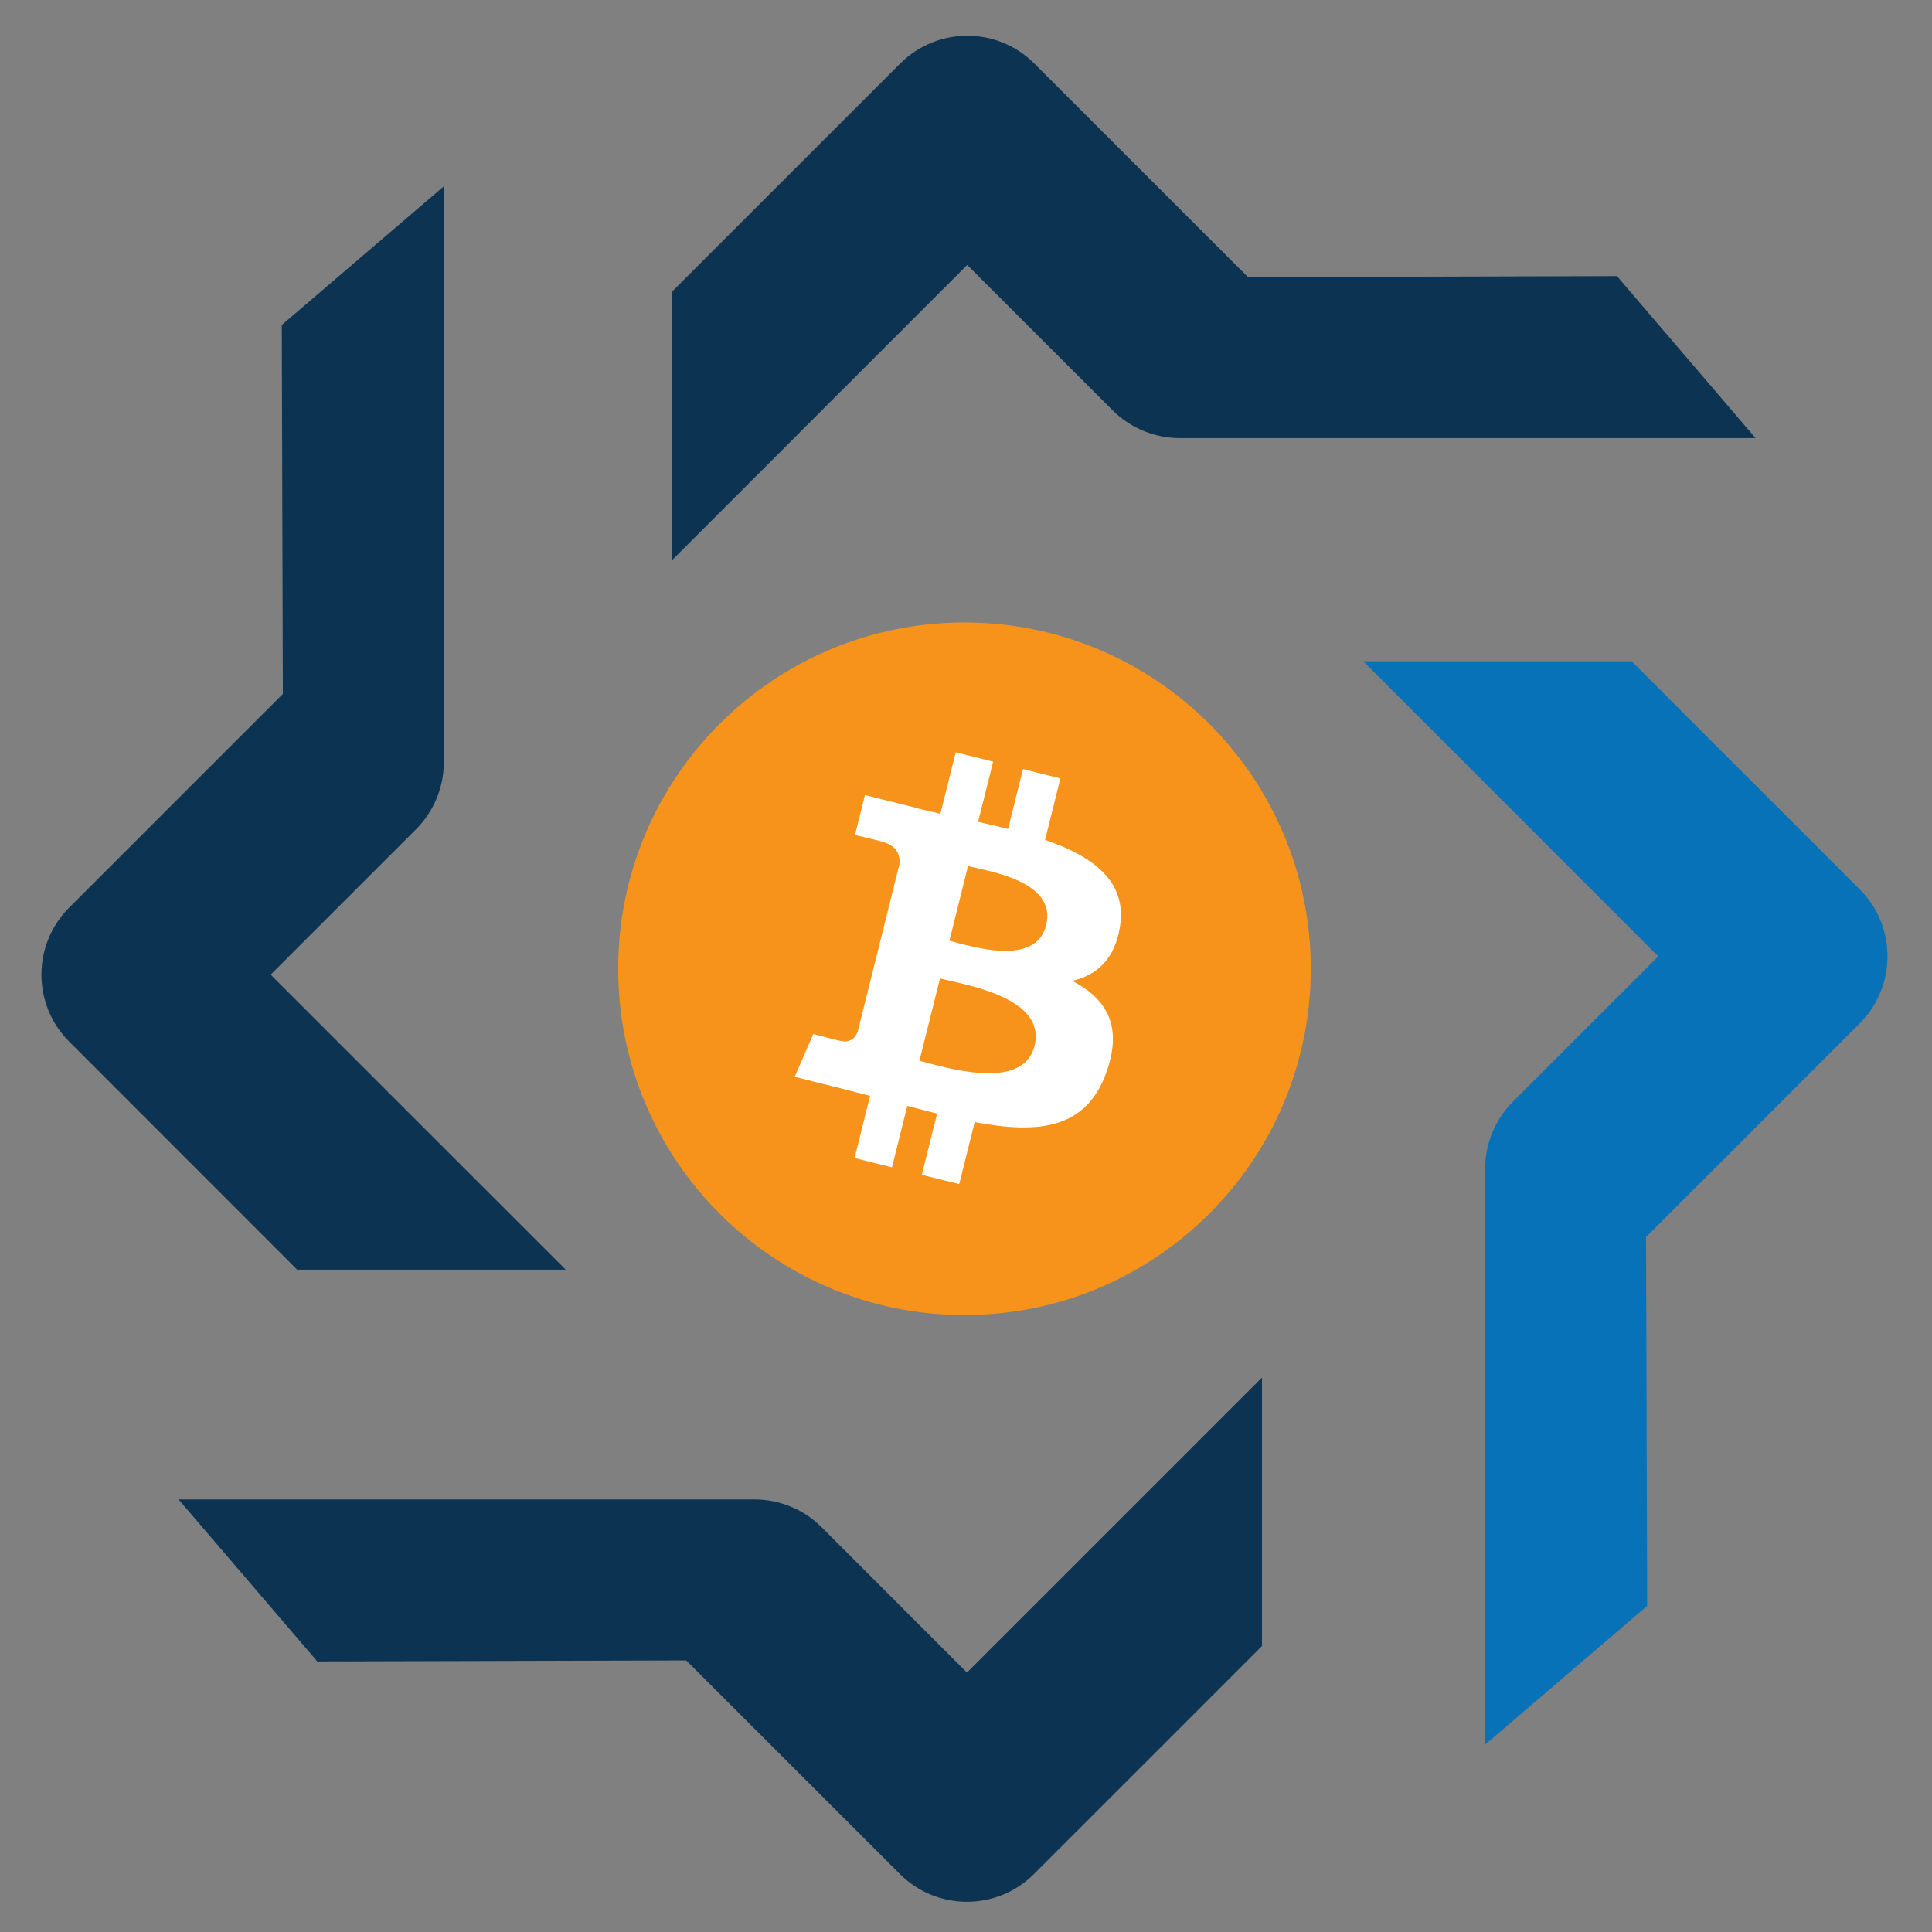 <?xml version="1.0" encoding="utf-8"?>
<!-- Generator: Adobe Illustrator 16.0.0, SVG Export Plug-In . SVG Version: 6.00 Build 0)  -->
<!DOCTYPE svg PUBLIC "-//W3C//DTD SVG 1.1//EN" "http://www.w3.org/Graphics/SVG/1.1/DTD/svg11.dtd">
<svg version="1.1" id="Layer_1" xmlns="http://www.w3.org/2000/svg" xmlns:xlink="http://www.w3.org/1999/xlink" x="0px" y="0px"
	 width="848px" height="848.005px" viewBox="0 0 848 848.005" enable-background="new 0 0 848 848.005" xml:space="preserve">
<rect x="0" y="0" width="848" height="848.005" fill="#808080" stroke="none"/>
<g id="PegNet_Frame">
	<path fill="#0C3352" d="M453.856,822.53c-16.252,16.269-42.633,16.295-58.911,0l-93.757-93.734l-161.93,0.441l-60.865-71.099
		h252.744c10.994,0,21.736,4.393,29.472,12.163l63.806,63.83l129.496-129.479v117.835L453.856,822.53z"/>
	<path fill="#0872B9" d="M816.242,390.285c16.277,16.27,16.312,42.658,0,58.927l-93.743,93.752l0.476,161.931l-71.132,60.857
		V513.016c0-10.994,4.419-21.71,12.216-29.472l63.785-63.786L598.37,290.253h117.849L816.242,390.285z"/>
	<path fill="#0C3352" d="M30.417,457.234c-16.278-16.244-16.321-42.623,0-58.918l93.733-93.739l-0.464-161.935l71.135-60.87v252.74
		c0,11.011-4.426,21.736-12.204,29.463l-63.821,63.829l129.505,129.479h-117.87L30.417,457.234z"/>
	<path fill="#0C3352" d="M395.092,27.913c16.27-16.28,42.664-16.321,58.92,0l93.765,93.73l161.934-0.459l60.841,71.12H517.82
		c-10.994,0-21.71-4.424-29.472-12.203l-63.808-63.804L295.055,245.794V127.938L395.092,27.913z"/>
</g>
<g id="Cryptos">
	<g id="Decred" display="none">
		<g id="Layer_1-2_1_" display="inline">
			
				<linearGradient id="_Pad__1_" gradientUnits="userSpaceOnUse" x1="-8028.394" y1="477.801" x2="-8019.876" y2="477.801" gradientTransform="matrix(19.961 0 0 -19.961 160659.969 9962.305)">
				<stop  offset="0" style="stop-color:#62D0C9"/>
				<stop  offset="1" style="stop-color:#7DE2AC"/>
			</linearGradient>
			<path id="_Pad_" fill="url(#_Pad__1_)" d="M405.088,453.391h75.035c27.879,0,50.715-22.54,50.715-50.715
				c0-28.176-22.54-50.419-50.418-50.419h-24.023l-51.309-44.487h75.035c52.495-0.296,95.202,42.114,95.202,94.609
				c0.297,38.852-23.43,73.849-59.612,88.381l59.316,51.309h-67.62L405.088,453.391z"/>
			<path id="_Pad_2" fill="#4971FA" d="M441.864,396.744h-75.035c-27.878,0-50.715,22.54-50.715,50.715s22.54,50.716,50.715,50.716
				h24.023l51.012,44.486h-75.035c-52.495,0-95.202-42.41-95.499-94.608c-0.297-39.149,23.43-74.146,59.612-88.678l-59.316-51.605
				h67.917L441.864,396.744z"/>
			
				<linearGradient id="_Pad_3_1_" gradientUnits="userSpaceOnUse" x1="-8035.068" y1="477.786" x2="-8026.55" y2="477.786" gradientTransform="matrix(19.961 0 0 -19.961 160659.969 9962.305)">
				<stop  offset="0" style="stop-color:#3268FB"/>
				<stop  offset="1" style="stop-color:#4795FA"/>
			</linearGradient>
			<path id="_Pad_3" fill="url(#_Pad_3_1_)" d="M441.864,396.744h-75.035c-27.878,0-50.715,22.54-50.715,50.715
				s22.54,50.716,50.715,50.716h24.023l51.012,44.486h-75.035c-52.495,0-95.202-42.41-95.499-94.608
				c-0.297-39.149,23.43-74.146,59.612-88.678l-59.316-51.605h67.917L441.864,396.744z"/>
		</g>
	</g>
	<g id="Stellar" display="none">
		<g id="Layer_1-2" display="inline">
			<path d="M532.421,330.272l-36.603,18.649l-176.763,90.035c-0.598-4.563-0.898-9.152-0.899-13.752
				c0.078-58.154,47.284-105.237,105.438-105.162c17.929,0.022,35.556,4.624,51.205,13.364l20.953-10.675l3.125-1.592
				c-57.488-41.726-137.915-28.948-179.64,28.535c-15.942,21.97-24.532,48.421-24.528,75.57c0,3.275,0.128,6.538,0.375,9.786
				c0.711,9.408-4.299,18.324-12.705,22.613l-11.051,5.633v26.272l32.528-16.577l0,0l10.535-5.378l10.378-5.284l0,0l186.342-94.943
				l20.939-10.661l43.278-22.063V308.38L532.421,330.272z"/>
			<path d="M575.328,360.938L335.355,483.12l-20.94,10.688l-43.087,21.955v26.255l42.793-21.806l36.602-18.646l176.938-90.16
				c0.599,4.585,0.9,9.211,0.901,13.838c-0.038,58.153-47.209,105.265-105.363,105.229c-18.015-0.005-35.72-4.641-51.437-13.447
				l-1.285,0.675l-22.714,11.58c57.484,41.734,137.912,28.966,179.645-28.514c15.94-21.957,24.529-48.397,24.539-75.523
				c0-3.307-0.133-6.614-0.375-9.881c-0.711-9.403,4.292-18.317,12.69-22.613l11.064-5.633V360.938z"/>
		</g>
	</g>
	<g id="RavenCoin" display="none">
		<path display="inline" fill="#384182" d="M410.422,525.323l-84.452,60.635l53.613-246.714L410.422,525.323z M412.13,524.754
			l51.43,0.663l-81.984-185.224L412.13,524.754z M468.4,520.673l39.379-145.939l-14.898-18.218L468.4,520.673z M449.422,291.895
			l-64.81,43.648l94.7-30.648L449.422,291.895z M441.261,291.895l-40.233,1.328l-5.882,16.795L441.261,291.895z"/>
		<path display="inline" fill="#F79534" d="M490.035,350.916L386.32,336.682l93.467-29.415L490.035,350.916z M465.458,296.069
			l5.693-15.467l-29.89-13L465.458,296.069z M474.094,279.085l6.737,24.291l39.854-10.533L474.094,279.085z"/>
		<path display="inline" fill="#F0513A" d="M465.838,524.468l-83.124-185.981l108.364,15.181L465.838,524.468z M446.291,291.895
			l-51.24,20.021l-12.336,22.774L446.291,291.895z M414.502,276.712l-12.81,14.139l42.511-1.043L414.502,276.712z M436.896,265.705
			l-20.307,9.395l46.307,20.401L436.896,265.705z M460.05,264.472h-21.825l33.78,13.095L460.05,264.472z M472.669,281.837
			l-5.219,15.562l10.438,5.029L472.669,281.837z"/>
	</g>
	<g id="Binance" display="none">
		<path display="inline" fill="#F3BA2F" d="M364.287,400.956l59.038-59.038l59.067,59.066l34.35-34.343l-93.417-93.426
			l-93.387,93.396L364.287,400.956 M271.328,425.21l34.35-34.356l34.354,34.355l-34.356,34.355L271.328,425.21z M364.287,449.474
			l59.038,59.037l59.066-59.064l34.371,34.326l-0.02,0.018l-93.417,93.424l-93.39-93.395l-0.052-0.046L364.287,449.474
			 M506.623,425.228l34.356-34.354l34.349,34.353l-34.351,34.356L506.623,425.228z"/>
		<path display="inline" fill="#F3BA2F" d="M458.169,425.198h0.014l-34.858-34.854l-25.764,25.752h-0.001l-2.959,2.962l-6.104,6.111
			l-0.046,0.045l0.046,0.047l34.829,34.837l34.858-34.866l0.017-0.018L458.169,425.198"/>
	</g>
	<path id="Cardano" display="none" fill="#2B63D5" d="M419.599,285.594c6.627-3.455,14.713,4.56,11.185,11.181
		c-2.044,5.395-9.795,6.83-13.752,2.717C412.839,295.544,414.209,287.742,419.599,285.594 M348.333,293.275
		c4.024-1.658,9.117,2.03,8.707,6.417c0.427,4.761-5.395,8.269-9.498,6.004C342.108,303.593,342.728,294.768,348.333,293.275
		 M494.292,305.832c-6.289-0.761-7.284-10.648-1.228-12.646c4.696-2.291,9.005,2.004,9.691,6.456
		c-0.984,3.802-4.169,7.283-8.464,6.184 M364.544,323.602c6.729-4.255,16.331,2.082,15.297,9.897
		c-0.349,7.895-10.833,12.466-16.747,7.129c-5.713-4.189-4.851-13.805,1.45-17.023 M467.267,328.121
		c3.005-7.729,15.17-7.973,18.587-0.433c3.378,5.861-0.776,13.122-6.794,15.107c-7.97,1.49-15.54-7.123-11.788-14.667
		 M411.015,342.359c-0.063-6.652,5.99-11.607,12.313-12.06c4.191,0.839,8.761,2.625,10.56,6.857
		c3.353,5.837,0.377,13.868-5.68,16.547c-2.77,1.551-6.044,0.972-9.059,0.793C414.539,352.231,410.658,347.792,411.015,342.359
		 M305.034,352.047c6.146-3.778,14.439,3.118,12.112,9.797c-1.281,5.774-9.046,8.124-13.483,4.435
		C298.919,362.826,299.674,354.519,305.034,352.047 M532.616,352.034c5.215-4.048,13.821,0.596,13.199,7.178
		c0.35,6.002-7.091,10.528-12.268,7.44c-5.702-2.564-6.284-11.336-0.932-14.624 M440.821,363.984
		c8.605-3.095,18.829,0.607,23.734,8.282c6.468,9.375,3.026,23.66-7.017,29.042c-10.404,6.368-25.596,0.976-29.438-10.645
		C423.738,380.264,430.095,367.245,440.821,363.984 M390.327,365.011c9.537-4.498,22.372-0.726,26.979,9.036
		c5.424,9.497,1.232,22.717-8.463,27.623c-9.703,5.51-23.395,1.335-28.089-8.863C375.484,382.948,380.159,369.555,390.327,365.011
		 M339.765,382.295c0.729-6.14,6.522-10.142,12.37-10.555c6.305,0.758,11.34,5.654,12.021,12.036
		c-0.412,6.318-5.291,12.487-11.981,12.448c-7.363,0.633-13.815-6.685-12.41-13.924 M489.102,373.078
		c7.558-4.393,18.053,2.008,17.717,10.688c0.518,9.2-11.096,15.688-18.623,10.289C480.377,389.563,480.989,376.907,489.102,373.078
		 M369.775,405.502c8.841-2.438,18.946,1.729,23.281,9.855c4.742,8.174,2.809,19.539-4.568,25.536
		c-9.457,8.794-26.903,5.267-31.938-6.742C350.765,423.145,357.793,408.393,369.775,405.502 M465.547,405.45
		c8.593-2.456,18.688,0.853,23.308,8.688c6.109,8.951,3.193,22.305-5.899,28.074c-9.524,6.703-24.278,3.182-29.518-7.293
		C447.083,424.076,453.477,408.762,465.547,405.45 M312.925,415.668c7.636-2.891,16.1,5.533,13.006,13.106
		c-1.89,6.893-11.607,9.449-16.627,4.363C303.427,428.364,305.604,417.739,312.925,415.668 M519.878,426.653
		c-0.22-6.321,4.407-11.928,10.896-12.286c5.229,0.83,10.313,5.047,9.899,10.744c0.479,7.516-8.58,12.624-14.986,9.092
		c-3.002-1.524-4.541-4.602-5.809-7.554 M275.386,419.373c4.593-2.001,10.276,1.978,9.228,7.077
		c-0.243,5.779-8.774,7.997-11.906,3.173C269.939,426.279,271.594,421.107,275.386,419.373z M565.013,419.253
		c3.234-2.304,8.424-0.646,9.705,3.128c2.173,4.128-1.813,9.782-6.458,9.086C561.74,432.063,559.626,422.127,565.013,419.253
		 M394.726,446.977c12.089-3.142,25.08,6.935,25.158,19.386c0.788,12.574-12.009,23.727-24.38,20.823
		c-9.565-1.539-17.067-10.752-16.758-20.419C378.72,457.526,385.695,448.934,394.726,446.977 M442.596,446.951
		c12.268-3.425,25.648,6.83,25.452,19.563c0.65,12.348-11.749,23.123-23.862,20.675c-11.399-1.474-19.812-13.997-16.631-25.066
		C429.163,454.756,435.323,448.759,442.596,446.951 M350.302,454.612c8.487-1.448,16.447,8.025,13.006,16.082
		c-2.512,8.59-15.013,10.921-20.541,3.901C336.287,467.863,341.125,455.542,350.302,454.612 M490.682,455.001
		c7.569-3.167,16.859,3.381,16.277,11.593c0.304,9.049-11.169,15.284-18.57,10.004C480,471.854,481.531,457.911,490.682,455.001
		 M529.918,494.358c-2.964-5.527,2.42-12.845,8.555-11.825c3.054-0.05,5.19,2.354,7.144,4.379c0.402,3.274,1.075,7.175-1.643,9.702
		c-3.689,4.669-12.051,3.341-14.056-2.25 M305.011,484.071c5.733-3.817,13.983,1.88,12.693,8.58
		c-0.684,5.927-8.146,9.317-13.071,5.957c-5.277-3.051-5.084-11.744,0.378-14.53 M418.281,496.488
		c7.509-3.313,17.068,3.223,16.356,11.492c0.558,9.134-11.271,15.461-18.604,9.967c-8.148-4.71-6.794-18.565,2.252-21.464
		 M365.811,508.72c6.394-3.361,14.971,2.448,14.39,9.608c0.195,5.874-5.539,10.88-11.337,10.012
		c-4.801-0.103-7.932-4.405-9.474-8.497c0.081-4.463,1.916-9.433,6.421-11.117 M472.082,508.833
		c6.574-4.064,15.918,1.772,15.294,9.419c0.171,7.998-10.391,13.124-16.512,7.87C464.937,522.004,465.662,512.107,472.082,508.833
		 M490.564,554.518c-2.919-4.422,0.519-9.756,5.266-10.766c3.818,0.779,7.856,3.651,7.054,8.075
		C502.326,557.818,493.564,559.657,490.564,554.518 M343.868,550.678c1.164-3.509,3.985-6.995,8.112-6.085
		c6.02,0.429,7.806,9.498,2.537,12.294C349.782,560.078,344.287,555.709,343.868,550.678 M414.637,554.698
		c1.153-5.185,7.869-7.713,12.293-4.954c2.921,1.256,3.781,4.529,4.532,7.308c-0.402,1.449-0.76,2.9-1.114,4.351
		c-1.812,2.145-4.132,4.293-7.155,4.218C417.586,566.274,412.532,559.94,414.637,554.698"/>
	<g id="Litecoin" display="none">
		<path display="inline" fill="#365E9B" d="M575.328,425.213c0,83.946-68.055,152.002-151.999,152.002
			c-83.945,0-152.001-68.056-152.001-152.002c0-83.943,68.056-151.999,152.001-151.999
			C507.272,273.214,575.328,341.27,575.328,425.213"/>
		<path display="inline" fill="#365E9B" d="M543.058,425.215c0,66.117-53.609,119.734-119.729,119.734
			c-66.126,0-119.728-53.617-119.728-119.734c0-66.121,53.602-119.727,119.728-119.727
			C489.45,305.488,543.058,359.094,543.058,425.215"/>
		<path display="inline" fill="#FFFFFF" d="M414.446,465.817l9.87-37.179l23.377-8.537l5.815-21.842l-0.201-0.541l-23.009,8.396
			l16.575-62.412H399.86l-21.68,81.456l-18.101,6.615l-5.983,22.523l18.09-6.611l-12.775,48.02h125.126l8.021-29.888H414.446"/>
	</g>
	<g id="Zcash" display="none">
		<path display="inline" fill="#231F20" d="M423.328,273.215c-83.823,0-152,68.178-152,152s68.177,152,152,152
			c83.822,0,152-68.178,152-152S507.15,273.215,423.328,273.215z M423.328,552.127c-69.998,0-126.914-56.914-126.914-126.912
			s56.916-126.914,126.914-126.914s126.914,56.916,126.914,126.914S493.326,552.127,423.328,552.127z"/>
		<circle display="inline" fill="#F4B728" cx="423.328" cy="425.216" r="119.767"/>
		<polygon display="inline" fill="#231F20" points="369.109,472.489 369.109,495.687 410.582,495.687 410.582,521.109 
			436.073,521.109 436.073,495.687 477.546,495.687 477.546,465.002 413.212,465.002 477.546,377.741 477.546,354.542 
			436.073,354.542 436.073,329.187 410.582,329.187 410.582,354.542 369.109,354.542 369.109,385.291 433.443,385.291 		"/>
	</g>
	<g id="Monero" display="none">
		<path display="inline" fill="#FFFFFF" d="M575.328,425.201c0,83.946-68.047,152.003-152,152.003c-83.952,0-152-68.057-152-152.003
			c0-83.948,68.049-152.007,152-152.007S575.328,341.245,575.328,425.201z"/>
		<path id="_149931032" display="inline" fill="#F26822" d="M423.324,273.194c-83.923,0-152.09,68.153-151.983,152.001
			c0.021,16.776,2.695,32.911,7.716,48.003h45.478V345.33l98.79,98.789l98.786-98.789V473.2h45.487
			c5.028-15.09,7.689-31.225,7.719-48.003c0.143-83.933-68.06-151.983-151.992-151.983V273.194z"/>
		<path id="_149931160" display="inline" fill="#4D4D4D" d="M400.604,466.831l-43.113-43.117v80.466h-32.96l-31.104,0.004
			c26.679,43.772,74.896,73.052,129.897,73.052c55.003,0,103.221-29.287,129.906-73.056h-64.083v-80.466l-43.116,43.117
			l-22.712,22.711l-22.712-22.711l0,0H400.604z"/>
	</g>
	<g id="Dash" display="none">
		<g display="inline">
			<path fill="#008DE4" d="M469.874,303.314H360.55l-9.066,50.655l98.678,0.117c48.607,0,62.938,17.666,62.529,46.912
				c-0.234,14.975-6.726,40.36-9.534,48.608c-7.488,21.935-22.871,46.911-80.546,46.853l-95.929-0.059l-9.066,50.714h109.09
				c38.488,0,54.809-4.505,72.18-12.459c38.43-17.84,61.301-55.743,70.484-105.229C583,355.725,566.038,303.314,469.874,303.314"/>
			<path fill="#008DE4" d="M313.346,399.771c-28.662,0-32.756,18.659-35.447,29.949c-3.568,14.739-4.738,20.765-4.738,20.765
				h111.957c28.662,0,32.756-18.66,35.447-29.948c3.568-14.741,4.738-20.766,4.738-20.766H313.346L313.346,399.771z"/>
		</g>
	</g>
	<g id="Bitcoin_Cash" display="none">
		<g id="wordmark-bitcoincash-dark.min" display="inline">
			<g id="Rectangle" transform="translate(-229 -486)">
				<path id="path0_fill" fill="#F9F9F9" d="M492.155,811.046H812.5v200.229H492.155V811.046z"/>
			</g>
			<g id="Vector" transform="translate(-229 -486)">
				<path id="path1_fill" fill="#F7941D" d="M492.155,811.046h91.497c-15.937,11.274-28.837,26.234-37.834,43.688
					c-8.998,17.453-13.66,36.751-13.66,56.372c0,19.624,4.662,39.027,13.66,56.482c8.998,17.452,21.898,32.414,37.834,43.687
					h-91.497V811.046z M652.273,811.046c-26.126,0-51.169,10.516-69.707,29.271c-18.429,18.756-28.836,44.23-28.836,70.79
					c0,26.561,10.408,52.036,28.836,70.791c18.43,18.755,43.581,29.271,69.707,29.271c26.126,0,51.168-10.516,69.706-29.271
					c18.429-18.755,28.836-44.23,28.836-70.791c0-26.56-10.407-52.034-28.836-70.79C703.55,821.562,678.4,811.046,652.273,811.046z
					 M812.5,811.046h-91.497c15.937,11.274,28.836,26.234,37.834,43.688c8.998,17.453,13.66,36.751,13.66,56.48
					c0,19.621-4.662,39.027-13.66,56.481c-8.998,17.453-21.897,32.415-37.834,43.688H812.5V811.046z"/>
			</g>
			<g id="Vector_1_" transform="translate(-218.105 -482.324)">
				<path id="path2_fill" fill="#FFFFFF" d="M684.953,878.135c-4.444-12.683-16.586-14.201-30.788-11.924l-4.445-17.997
					l-10.84,2.712l4.336,17.562c-2.819,0.759-5.746,1.517-8.564,2.277l-4.336-17.671l-10.84,2.709l4.444,17.996
					c-2.277,0.65-4.662,1.3-6.829,1.844v-0.108l-14.96,3.793l2.927,11.707c0,0,7.914-2.168,7.806-1.95
					c4.336-1.085,6.396,1.084,7.372,3.253l5.095,20.599c0.434-0.109,0.759-0.219,1.192-0.219l-1.192,0.326l7.046,28.834
					c0.108,1.411-0.108,3.905-3.144,4.664c0.217,0.107-7.914,1.951-7.914,1.951l1.083,13.659l14.094-3.577
					c2.602-0.651,5.204-1.302,7.697-1.844l4.445,18.214l10.841-2.712l-4.445-18.104c3.036-0.65,5.854-1.408,8.673-2.059
					l4.444,17.995l10.841-2.71l-4.445-18.212c17.887-5.638,29.487-13.551,26.777-31.33c-2.168-14.31-10.19-18.864-21.141-18.754
					C685.712,894.18,688.205,887.458,684.953,878.135L684.953,878.135z M679.424,920.957c3.361,13.658-20.055,17.886-27.318,19.729
					l-5.962-24.175C653.515,914.777,675.955,906.864,679.424,920.957z M666.09,888.218c3.035,12.358-16.478,15.826-22.548,17.344
					l-5.421-21.898C644.192,882.037,662.837,875.208,666.09,888.218z"/>
			</g>
		</g>
	</g>
	<g id="Bitcoin">
		<path fill="#F7931A" d="M423.328,273.215c83.941,0,152,68.059,152,152s-68.059,152-152,152c-83.946,0-152-68.059-152-152
			S339.382,273.215,423.328,273.215z"/>
		<path fill="#FFFFFF" d="M491.627,406.401c2.979-19.909-12.19-30.617-32.916-37.759l6.716-26.98l-16.412-4.082l-6.559,26.265
			c-4.305-1.085-8.739-2.087-13.155-3.098l6.605-26.432l-16.417-4.1l-6.726,26.97c-3.572-0.817-7.088-1.615-10.488-2.469
			l0.019-0.083l-22.651-5.658l-4.37,17.542c0,0,12.19,2.792,11.931,2.96c6.652,1.67,7.849,6.066,7.65,9.555l-7.659,30.736
			c0.458,0.112,1.048,0.287,1.711,0.547l-1.74-0.435l-10.734,43.055c-0.816,2.014-2.875,5.048-7.533,3.898
			c0.172,0.241-11.931-2.969-11.931-2.969l-8.155,18.786l21.375,5.325c3.975,1.002,7.867,2.051,11.699,3.024l-6.796,27.283
			l16.408,4.084l6.726-26.98c4.485,1.207,8.837,2.329,13.09,3.396l-6.707,26.868l16.417,4.081l6.795-27.229
			c28.003,5.299,49.054,3.165,57.924-22.163c7.143-20.391-0.353-32.156-15.085-39.818
			C481.385,428.044,489.465,420.984,491.627,406.401z M454.091,459.021c-5.056,20.391-39.401,9.36-50.534,6.596l9.027-36.144
			C423.717,432.257,459.407,437.758,454.091,459.021z M459.175,406.112c-4.62,18.546-33.198,9.12-42.457,6.811l8.169-32.776
			C434.145,382.455,464,386.761,459.175,406.112z"/>
	</g>
	<g id="Factom" display="none">
		<path display="inline" fill="#1D1D1D" d="M423.948,318.594c-2.63,9.198-15.114,21.681-31.538,32.192l-0.654,0.657
			c-0.659,1.969,2.627,7.225,6.568,5.256c19.052-12.486,33.505-26.94,36.131-37.448c1.974-8.541-3.284-12.484-14.451-13.143
			c-3.283,0-7.226,0-10.511,0.658h-2.629C419.344,306.108,426.572,310.052,423.948,318.594"/>
		<path display="inline" fill="#1D1D1D" d="M471.905,331.076c-5.915,22.336-49.928,57.155-98.544,78.18
			c-9.197,3.94-17.74,7.227-25.622,9.188c-0.655,0-1.314,0.662-1.971,1.317c-1.97,2.631-1.315,9.199,3.287,8.537
			c8.535-2.616,17.735-5.906,27.589-9.854c51.242-21.673,98.541-59.118,104.457-82.77c1.966-7.882-0.657-13.14-7.229-16.423
			c-3.286-1.313-7.224-3.286-10.51-4.601C470.586,317.281,473.872,323.191,471.905,331.076"/>
		<path display="inline" fill="#1D1D1D" d="M532.345,382.322C532.999,382.322,532.999,382.322,532.345,382.322
			c0-2.635,0-2.635-1.315-7.23l-1.316-2.629l-4.596-7.227c1.311,1.971,1.969,4.601,1.969,7.884
			C527.744,375.748,531.029,381.66,532.345,382.322"/>
		<path display="inline" fill="#1D1D1D" d="M537.597,401.37c-6.567,23.652-47.3,59.118-96.57,84.746
			c-1.313,0.666-1.97,1.314-2.627,3.295c-1.314,3.278,1.968,7.874,7.224,5.254c48.617-25.626,88.688-59.791,94.604-83.443
			c1.312-3.941,1.312-7.222,0.657-9.852c-0.657-3.284-2.629-7.885-3.287-11.165C538.912,392.832,538.912,396.771,537.597,401.37"/>
		<path display="inline" fill="#1D1D1D" d="M496.209,476.921c-0.656,0.657-1.969,1.974-2.625,3.935
			c-0.658,2.633,1.309,6.575,5.252,3.947c24.308-17.734,42.048-36.788,45.333-51.239c0.656-1.975,0.656-4.604,0.656-5.913v-3.944
			l-0.656-7.884c0,2.625,0,4.594-0.657,7.884C539.573,438.813,521.174,458.527,496.209,476.921"/>
		<path display="inline" fill="#1D1D1D" d="M360.88,356.699c5.909-2.631,11.822-5.259,17.079-8.542c1.314-1.314,0.655-2.63,0-3.287
			c-0.657-0.657-2.628-2.629-3.941-1.969c-4.603,2.626-9.198,5.256-13.798,7.227c-15.111,6.571-26.936,7.224-29.562,3.284
			c-0.661-1.31-1.316-2.626-0.661-4.598c0.661-1.972,1.972-3.944,3.945-6.573c2.626-2.627,5.914-5.911,9.198-9.191
			c8.538-5.915,18.391-11.83,28.246-15.769c1.974-1.972,3.944-2.631,5.258-3.288c15.111-4.597,24.966-3.286,22.993,3.945
			c-0.654,2.629-1.97,5.253-4.597,7.88c1.312,1.316,7.224,2.63,9.196,1.316c3.283-3.286,5.256-7.229,5.914-9.854
			c2.628-8.543-7.886-11.173-23.65-6.574c-1.969,0.659-2.629,0.659-3.944,1.314c-1.968,0.657-1.968,0.657-3.941,1.316
			c-1.97,0.655-2.628,1.313-3.94,1.313c-1.313,0.659-1.972,0.659-3.942,1.975c-1.316,0.656-1.968,0.656-3.288,1.313
			c-1.311,0.655-1.971,0.655-3.281,1.313c-1.971,1.316-1.971,1.316-3.283,1.969l-2.634,1.314c-1.307,0.657-1.968,0.657-2.625,1.314
			c-1.312,0.657-1.312,0.657-2.624,1.97c-1.318,0.656-1.972,1.316-2.632,1.974c-1.31,0.656-1.31,1.314-2.626,1.967
			c-1.314,0.659-1.971,1.317-2.629,1.977c-1.312,0.654-1.968,1.314-2.627,1.967c-1.314,1.314-1.973,1.314-3.285,2.628
			c-1.31,1.315-1.97,1.315-3.283,2.63c-3.945,2.629-6.571,5.253-8.543,7.883c-1.968,1.972-3.283,3.943-3.941,5.913
			c0,0.656-0.659,1.313-0.659,1.968v1.319c0,1.967,0,3.282,0.659,4.594C327.371,365.894,342.482,364.58,360.88,356.699"/>
		<path display="inline" fill="#1D1D1D" d="M308.977,378.375v0.658v0.654c0,0.656,0.657,1.319,0.657,1.319
			c3.945,4.596,13.137,5.254,19.709,3.939c22.994-2.624,23.654-6.571,23.654-9.198c0,0,0-4.599-2.632-4.599
			c-18.396,5.912-31.533,5.912-35.474,0.655c-0.655-1.313-1.312-3.941-0.655-7.225c0.655-2.627,1.969-3.943,2.625-5.912
			c0.66-1.316,1.971-2.625,3.284-4.6l-1.97,1.975c-0.655,1.309-1.971,2.625-3.285,3.942c-1.312,1.31-1.971,3.283-2.628,3.939
			c-0.656,1.312-1.968,3.282-2.629,4.598c-0.657,1.314-0.657,1.97-1.313,3.282c0,0.658,0,1.315-0.654,1.974
			C308.32,375.748,308.32,377.062,308.977,378.375C308.977,377.719,308.977,378.375,308.977,378.375"/>
		<path display="inline" fill="#1D1D1D" d="M369.416,396.11c44.019-18.392,84.092-49.926,89.35-70.292
			c1.967-7.225-0.658-12.48-7.884-14.452c-1.316-0.656-2.631-0.656-4.604-1.314c-3.279-0.655-3.279-0.655-3.939-0.655
			c5.913,1.97,8.543,6.568,6.571,13.138c-5.256,18.396-41.388,47.303-81.465,64.384c-31.53,13.139-55.838,15.111-62.409,6.567
			c-1.97-2.627-1.97-5.254-1.312-9.195c0.655-1.311,0.655-2.63,1.312-3.946c-1.312,3.291-3.285,7.888-4.597,11.168
			c0,0.66-0.658,1.32-0.658,1.974c0,0.657-0.655,1.971-0.655,2.625c-0.658,3.288,0,5.919,1.971,7.89
			C307.666,413.196,334.599,411.222,369.416,396.11"/>
		<path display="inline" fill="#1D1D1D" d="M293.871,417.791v2.625V417.791z"/>
		<path display="inline" fill="#1D1D1D" d="M293.871,445.389L293.871,445.389v0.653V445.389c0,0.653,0,1.313,0.655,1.971v0.663
			v0.645c0,0.66,0.657,0.66,0.657,1.317l-0.657-0.657c0.657,0.657,0.657,1.973,1.313,2.629c9.196,12.483,44.018,9.852,88.687-9.2
			c57.156-24.313,109.058-65.037,116.282-91.97c1.972-7.23,0-12.483-3.943-16.427l-5.25-4.601l-3.945-2.624
			c1.972,1.972,6.572,4.601,5.915,11.825c-1.97,41.384-162.268,139.935-198.4,101.828c-1.313-1.976-2.631-4.599-2.631-7.884
			c0,3.285,0,7.229,0.657,10.515v0.654C293.871,444.736,293.871,445.389,293.871,445.389"/>
		<path display="inline" fill="#1D1D1D" d="M298.468,465.098v-1.315V465.098z"/>
		<path display="inline" fill="#1D1D1D" d="M395.04,464.439c60.437-25.627,115.621-68.983,123.507-97.232
			c1.967-6.57,0.653-11.164-1.976-15.107c-1.967-2.63-5.248-5.915-7.882-8.544c3.945,3.943,4.603,9.2,3.286,15.77
			c-7.225,27.593-61.752,70.292-120.878,95.261c-46.645,19.702-82.12,22.992-91.971,9.854v0.658v-0.658
			c-1.317-1.313-1.975-3.287-1.975-4.604c0.658,3.291,1.975,7.892,3.288,11.177v0.661v0.647v0.662
			c0.655,0.65,0.655,1.306,1.313,1.969C310.294,488.093,347.083,484.803,395.04,464.439"/>
		<path display="inline" fill="#1D1D1D" d="M310.95,497.285c0-0.66-0.655-0.66-0.655-1.313
			C310.294,496.625,310.294,496.625,310.95,497.285"/>
		<path display="inline" fill="#1D1D1D" d="M406.863,487.431c36.133-15.758,70.952-37.446,94.603-58.471
			c0.657-1.31,2.628-3.278,1.314-6.568c-0.657-1.308-2.626-4.601-6.57-2.631c-23.651,21.027-57.81,42.707-94.599,58.474
			c-48.614,19.714-86.064,23-95.92,9.196c1.317,1.98,1.976,3.942,2.63,5.916c0,0.658,0.657,1.318,0.657,1.318
			c0,0.646,0.657,0.646,0.657,1.308c0-0.662-0.657-0.662-0.657-1.308c0,0.646,0.657,0.646,0.657,1.308
			C318.832,511.082,356.939,508.455,406.863,487.431"/>
		<path display="inline" fill="#1D1D1D" d="M366.134,523.568c2.63-0.657,1.973-2.633,1.311-3.943
			c-0.655-0.66-3.281-4.601-7.224-3.945c-20.364,3.285-34.817,1.318-40.732-5.914v-0.65c1.315,1.31,2.63,2.629,3.941,4.596
			c1.317,1.313,2.63,3.287,3.941,4.601C332.627,524.884,346.424,526.848,366.134,523.568"/>
		<path display="inline" fill="#1D1D1D" d="M423.287,526.201c3.286-1.317,2.631-3.29,2.631-4.604c0,0-1.971-3.944-7.885-1.973
			c-39.418,15.759-69.638,18.387-80.806,9.194c2.63,1.971,6.571,4.598,9.198,7.229C357.592,543.934,386.5,540.655,423.287,526.201"
			/>
		<path display="inline" fill="#1D1D1D" d="M359.562,543.934c3.287,1.304,7.229,3.285,10.514,5.25
			c12.479,5.26,38.758,1.313,71.606-12.481c49.93-21.022,95.258-57.15,101.173-80.147c0-0.656,0-1.309,0.658-1.969
			c0.657-2.63,0.657-6.571,1.313-9.85v-1.98C538.255,488.093,403.578,562.33,359.562,543.934"/>
		<path display="inline" fill="#1D1D1D" d="M447.595,541.959c-27.592,11.825-50.589,15.766-63.065,12.484
			c3.282,0.657,8.536,1.974,11.821,2.624c34.163,5.263,120.879-37.442,139.273-76.212c1.315-3.277,2.63-7.873,3.948-11.156
			C532.999,490.711,492.269,522.911,447.595,541.959"/>
		<path display="inline" fill="#1D1D1D" d="M507.378,518.312c-13.794,11.167-31.535,21.676-50.585,29.561
			c-18.394,7.884-34.163,11.168-44.675,10.51h13.142c9.195-0.657,21.02-3.938,35.478-9.85c16.42-7.231,32.188-16.429,44.672-26.276
			c1.969-1.32,2.624-3.291,3.28-3.291c0-0.653,0.663-0.653,0.663-1.312v-0.655C508.033,517.653,507.378,517.653,507.378,518.312"/>
		<path display="inline" fill="#1D1D1D" d="M293.871,420.416L293.871,420.416v0.668v1.308v0.662v0.652c0,0.658,0,0.658,0.655,1.316
			v0.659c0,0.655,0.657,0.655,0.657,1.311v0.658c1.313,1.31,2.625,3.28,4.597,3.938c1.316,0,1.971-1.972,1.971-3.291
			c0,0,0.658-5.244-0.655-7.214c-1.971-0.668-3.289-1.974-4.601-3.943c-1.313-1.974-1.97-4.602-1.97-7.885
			c0-1.318,0.657-2.634,0.657-3.287v1.312l-0.657,4.601l-1.317,6.563C293.871,418.443,293.871,419.761,293.871,420.416"/>
		<path display="inline" fill="#407BA4" d="M541.538,508.455c-2.626-1.972-6.565-1.312-8.539,1.311
			c-11.825,17.082-26.933,30.89-44.674,41.39c-21.023,11.825-44.017,18.396-68.322,18.396h-0.659
			c-44.016,0-85.402-21.02-111.024-55.841h-0.654c0-0.662-0.659-0.662-0.659-0.662l-0.654-0.654c-0.663,0-0.663,0-1.317-0.65h-1.312
			h-0.658h-0.655h-1.313c-0.659,0-0.659,0-1.316,0.65h-0.655v0.654c-0.658,0-0.658,0.662-0.658,0.662l-0.66,0.654
			c0,0.659,0,0.659-0.658,1.314v1.318v0.655v24.963c0,3.285,2.63,6.567,6.572,6.567c3.943,0,6.569-2.63,6.569-6.567v-7.232
			c28.249,30.224,68.322,47.308,110.369,47.308h0.657c26.277,0,51.898-7.229,74.232-20.361
			c19.708-11.175,36.137-26.281,48.619-45.332C545.479,514.365,544.825,510.425,541.538,508.455"/>
		<path display="inline" fill="#D37D41" d="M413.434,287.717C413.434,287.717,413.434,287.06,413.434,287.717v-1.315
			c0-0.653,0-0.653-0.656-1.312c0-0.659,0-0.659-0.66-1.316l-0.656-0.654c0-0.661-0.658-0.661-1.312-0.661l-0.658-0.656
			L386.5,268.667c-3.287-1.977-6.571-0.657-8.541,2.624c-1.973,3.286-0.657,6.572,2.628,8.542l7.226,3.94
			c-15.767,3.286-30.221,9.201-44.672,17.083c-22.337,13.137-40.73,32.193-53.872,54.525
			c-26.277,44.017-27.593,97.231-5.255,143.214c1.313,1.98,3.284,3.289,5.915,3.289c0.655,0,1.97,0,2.625-0.65
			c3.286-1.323,4.598-5.262,2.63-8.545c-20.37-42.052-19.051-90.66,4.597-131.395c11.826-20.365,29.562-38.104,49.931-49.929
			c17.733-10.51,37.443-16.423,57.808-17.737c0.657,0,1.314,0,1.973-0.654c0.658-0.662,1.312-0.662,1.969-1.317l0.656-0.657
			l0.66-0.654v-0.657c0-0.657,0-0.657,0.656-1.314V287.717z"/>
		<path display="inline" fill="#E9B520" d="M577.672,476.921c-1.974-3.288-5.915-3.938-8.543-2.633l-5.905,3.29
			c13.135-40.078,8.534-84.753-13.145-121.535c-24.962-42.05-68.978-70.295-117.59-74.898c-3.287,0-6.571,1.975-6.571,5.915
			c0,3.286,1.968,6.569,5.911,6.569c44.672,3.943,84.748,29.563,107.745,68.324c22.331,38.759,24.302,86.714,5.906,127.458v0.655
			v1.307v1.316v1.315c0,0.66,0,0.66,0.658,1.306v0.662l0.657,0.652v0.66c0.659,0.663,1.314,0.663,1.972,1.311h0.66h0.654h1.315
			h1.312h0.66c0,0,0.654,0,0.654-0.647l21.679-12.487C578.33,483.488,578.982,479.552,577.672,476.921"/>
	</g>
	<g display="none">
		<polygon display="inline" fill="#343434" points="423.295,249.262 420.936,257.281 420.936,489.969 423.295,492.324 
			531.307,428.479 		"/>
		<polygon display="inline" fill="#8C8C8C" points="423.296,249.262 315.285,428.479 423.296,492.325 423.296,379.385 		"/>
		<polygon display="inline" fill="#3C3C3B" points="423.295,512.775 421.966,514.396 421.966,597.284 423.295,601.168 
			531.371,448.962 		"/>
		<polygon display="inline" fill="#8C8C8C" points="423.296,601.167 423.296,512.774 315.285,448.961 		"/>
		<polygon display="inline" fill="#141414" points="423.295,492.324 531.305,428.479 423.295,379.385 		"/>
		<polygon display="inline" fill="#393939" points="315.286,428.479 423.295,492.324 423.295,379.385 		"/>
	</g>
</g>
<g id="Fiat" display="none">
	<g>
		<path display="inline" fill="#0C3352" d="M333.991,445.972V362.42h23.417v124.172h-18.98l-65.989-82.663v82.663h-23.417V362.42
			h18.981L333.991,445.972z"/>
		<path display="inline" fill="#0C3352" d="M414.55,383.705h-39.382V362.42c35.833,0,66.166,0,102.179,0v21.285h-39.382v102.887
			H414.55V383.705z"/>
		<path display="inline" fill="#0C3352" d="M573.33,392.221c-4.614-7.627-17.738-13.483-29.979-13.483
			c-14.723,0-28.206,4.257-28.206,16.676c0,11.708,14.017,13.835,28.917,15.611c25.897,3.192,53.573,7.805,53.573,39.027
			c0,23.943-20.048,37.424-42.043,39.018v17.743h-22.528v-16.851c-19.869-1.775-38.321-10.82-46.655-30.338l20.929-8.871
			c4.791,11.357,20.58,18.635,35.302,18.635c15.968,0,30.69-5.501,30.69-19.336c0-11.713-14.723-15.967-31.223-17.925
			c-25.365-2.832-50.198-7.269-50.198-36.714c0-23.239,20.575-33.881,41.154-36.364v-15.432h22.528v15.432
			c15.078,2.305,28.914,7.984,36.896,24.3L573.33,392.221z"/>
	</g>
	<g>
		<path display="inline" fill="#0C3352" d="M328.848,486.766v-50.202h-61.023v50.202h-23.417V362.598h23.417v52.328h61.023v-52.328
			h23.236v124.168H328.848z"/>
		<path display="inline" fill="#0C3352" d="M481.249,363.129l-55.171,59.427l59.785,62.616v1.42h-28.917L404.971,431.6v54.992
			h-23.416V362.42h23.416v52.506l47.183-52.506h29.095V363.129z"/>
		<path display="inline" fill="#0C3352" d="M577.942,392.221c-4.612-7.627-17.737-13.483-29.979-13.483
			c-14.723,0-28.202,4.257-28.202,16.676c0,11.708,14.013,13.835,28.913,15.611c25.898,3.192,53.572,7.805,53.572,39.027
			c0,23.943-20.046,37.424-42.042,39.018v17.743h-22.527v-16.851c-19.869-1.775-38.318-10.82-46.656-30.338l20.934-8.871
			c4.786,11.357,20.575,18.635,35.298,18.635c15.966,0,30.688-5.501,30.688-19.336c0-11.713-14.723-15.967-31.221-17.925
			c-25.366-2.832-50.203-7.269-50.203-36.714c0-23.239,20.579-33.881,41.159-36.364v-15.432h22.527v15.432
			c15.078,2.305,28.913,7.984,36.896,24.3L577.942,392.221z"/>
	</g>
	<g>
		<path display="inline" fill="#0C3352" d="M346.141,471.516c-12.771,12.596-29.269,18.447-47.186,18.447
			c-46.12,0-65.634-31.748-65.812-64.037c-0.178-32.461,20.932-65.459,65.812-65.459c16.852,0,32.818,6.389,45.589,18.98
			l-15.61,15.08c-8.159-7.979-19.159-11.705-29.979-11.705c-29.979,0-42.928,22.352-42.751,43.104
			c0.178,20.578,12.062,42.041,42.751,42.041c10.82,0,23.061-4.434,31.222-12.596L346.141,471.516z"/>
		<path display="inline" fill="#0C3352" d="M449.402,446.504v-83.551h23.417v124.172h-18.98l-65.989-82.662v82.662h-23.417V362.953
			h18.98L449.402,446.504z"/>
		<path display="inline" fill="#0C3352" d="M513.106,449.52h27.497v-9.049h-27.497v-17.205h19.158l-39.383-59.246v-1.066h27.853
			l31.577,51.266l32.993-51.266h28.208v1.066l-40.804,59.246h18.63v17.205H564.02v9.049h27.319v16.852H564.02v20.754h-23.416
			v-20.754h-27.497V449.52z"/>
	</g>
	<g>
		<path display="inline" fill="#0C3352" d="M357.494,471.516c-12.772,12.596-29.269,18.447-47.186,18.447
			c-46.12,0-65.634-31.748-65.812-64.037c-0.178-32.461,20.932-65.459,65.812-65.459c16.852,0,32.818,6.389,45.59,18.98
			l-15.611,15.08c-8.158-7.979-19.158-11.705-29.979-11.705c-29.979,0-42.928,22.352-42.75,43.104
			c0.177,20.578,12.061,42.041,42.75,42.041c10.82,0,23.061-4.434,31.222-12.596L357.494,471.516z"/>
		<path display="inline" fill="#0C3352" d="M460.225,487.305v-50.203h-61.023v50.203h-23.416V363.133h23.416v52.328h61.023v-52.328
			h23.235v124.172H460.225z"/>
		<path display="inline" fill="#0C3352" d="M512.932,487.125V363.133h89.228v22.527h-65.812v33.881h62.261v21.643h-62.261v45.941
			H512.932z"/>
	</g>
	<g>
		<path display="inline" fill="#0C3352" d="M330.247,403.072l-31.355,41.807h-3.577l-30.669-41.946v70.003h-18.153v-96.27h20.904
			l30.117,41.396l30.117-41.396h20.771v96.27h-18.154V403.072z"/>
		<path display="inline" fill="#0C3352" d="M380.558,444.879c1.1,8.391,8.391,14.438,20.215,14.438
			c6.19,0,14.303-2.336,18.158-6.325l10.726,10.591c-7.152,7.425-18.843,11.002-29.156,11.002
			c-23.381,0-37.273-14.441-37.273-36.172c0-20.628,14.03-35.48,36.035-35.48c22.691,0,36.856,14.03,34.245,41.946H380.558z
			 M417.416,430.988c-1.102-8.803-7.979-13.203-17.604-13.203c-9.078,0-16.503,4.4-18.98,13.203H417.416z"/>
		<path display="inline" fill="#0C3352" d="M486.304,404.995h20.081v0.55l-22.281,32.868l23.65,33.972v0.412h-20.073l-14.719-22.693
			l-14.718,22.693h-20.072v-0.412l23.649-33.972l-22.281-32.868v-0.55h20.081l13.341,22.971L486.304,404.995z"/>
		<path display="inline" fill="#0C3352" d="M581.321,399.633c-3.578-5.913-13.756-10.452-23.242-10.452
			c-11.419,0-21.866,3.301-21.866,12.924c0,9.08,10.863,10.73,22.411,12.103c20.081,2.479,41.54,6.056,41.54,30.262
			c0,18.565-15.541,29.016-32.599,30.251v13.757h-17.466v-13.069c-15.403-1.372-29.706-8.389-36.169-23.515l16.226-6.878
			c3.717,8.801,15.958,14.441,27.367,14.441c12.38,0,23.798-4.264,23.798-14.987c0-9.08-11.418-12.381-24.204-13.893
			c-19.666-2.2-38.924-5.64-38.924-28.472c0-18.014,15.958-26.266,31.906-28.188v-11.963h17.466v11.963
			c11.694,1.784,22.42,6.185,28.605,18.843L581.321,399.633z"/>
	</g>
	<g>
		<path display="inline" fill="#0C3352" d="M416.306,498.887h-32.149l-43.224-49.826h-28.532v49.826h-28.104V349.625
			c23.634,0,47.267,0.217,70.904,0.217c35.129,0.213,53.655,23.633,53.655,49.396c0,20.439-9.37,41.094-37.689,46.842l45.139,50.891
			V498.887z M312.401,376.031v47.693h42.8c17.885,0,25.548-11.924,25.548-23.85c0-11.922-7.88-23.844-25.548-23.844H312.401z"/>
		<path display="inline" fill="#0C3352" d="M533.188,385.611c-5.535-9.156-21.293-16.182-35.986-16.182
			c-17.667,0-33.851,5.111-33.851,20.016c0,14.051,16.819,16.607,34.705,18.734c31.087,3.832,64.302,9.369,64.302,46.844
			c0,28.746-24.058,44.928-50.463,46.842v21.295h-27.042v-20.229c-23.845-2.131-45.988-12.99-55.999-36.412l25.128-10.646
			c5.748,13.627,24.699,22.359,42.371,22.359c19.163,0,36.834-6.602,36.834-23.209c0-14.051-17.672-19.162-37.475-21.504
			c-30.446-3.406-60.257-8.729-60.257-44.074c0-27.895,24.699-40.67,49.397-43.654v-18.522h27.042v18.522
			c18.102,2.771,34.709,9.586,44.29,29.174L533.188,385.611z"/>
	</g>
	<g>
		<path display="inline" fill="#0C3352" d="M405.875,470.778h-77.931l-12.774,28.107h-30.448l66.857-149.044h30.661L449.1,498.886
			h-30.663L405.875,470.778z M366.912,381.142l-27.682,63.447h55.362L366.912,381.142z"/>
		<path display="inline" fill="#0C3352" d="M484.004,393.914v54.934c0,15.972,8.732,28.108,25.34,28.108
			c15.965,0,26.824-13.415,26.824-29.387v-53.655h25.765v105.185h-23.209l-1.701-14.265c-10.859,10.647-20.866,15.754-35.559,15.754
			c-25.123,0-43.437-18.951-43.437-51.527v-55.146H484.004z"/>
	</g>
	<g>
		<path display="inline" fill="#0C3352" d="M402.363,440.332h-77.931l-12.773,28.104h-30.449l66.857-149.04h30.661l66.86,149.04
			h-30.663L402.363,440.332z M363.399,350.694l-27.681,63.448h55.361L363.399,350.694z"/>
		<path display="inline" fill="#0C3352" d="M546.283,352.185l19.163,14.477l-13.198,15.333c9.152,10.86,12.137,20.441,12.137,31.301
			c0,18.729-8.732,31.506-25.977,39.382c22.355,8.091,25.977,23.849,25.977,34.071c0,29.81-29.173,44.286-57.276,44.286
			c-36.411,0-57.705-18.313-56.639-48.332h25.764c-0.854,14.693,14.48,22.992,30.875,23.209c14.476,0,30.235-6.177,30.235-19.163
			c0-12.561-10.224-20.653-29.811-20.653c-34.704,0-57.488-20.011-57.488-52.8c0-35.346,28.103-53.236,57.488-53.236
			c8.304,0,19.805,1.708,27.042,6.603L546.283,352.185z M476.021,413.295c0,18.305,14.476,28.951,31.512,28.951
			c17.031,0,30.875-10.855,30.875-28.951c0-17.89-13.844-29.174-30.875-29.174C490.497,384.121,476.021,393.703,476.021,413.295z"/>
	</g>
	<g>
		<path display="inline" fill="#0C3352" d="M385.756,385.824c-5.111-8.518-19.165-16.607-35.348-16.607
			c-20.864,0-30.874,8.729-30.874,19.799c0,12.992,15.332,16.611,33.217,18.738c31.085,3.834,60.042,11.924,60.042,47.482
			c0,33.215-29.381,47.482-62.598,47.482c-30.449,0-53.87-9.369-64.941-36.623l23.421-12.137
			c6.601,16.396,23.847,23.633,41.946,23.633c17.673,0,34.28-6.172,34.28-22.355c0-14.051-14.693-19.803-34.495-21.932
			c-30.446-3.619-58.553-11.713-58.553-45.137c0-30.664,30.235-43.225,57.702-43.438c23.208,0,47.271,6.602,58.554,29.598
			L385.756,385.824z"/>
		<path display="inline" fill="#0C3352" d="M532.231,385.611c-5.535-9.156-21.293-16.182-35.986-16.182
			c-17.668,0-33.851,5.111-33.851,20.016c0,14.051,16.819,16.607,34.704,18.734c31.088,3.832,64.302,9.369,64.302,46.844
			c0,28.746-24.057,44.928-50.462,46.842v21.295h-27.042v-20.229c-23.845-2.131-45.988-12.99-55.999-36.412l25.128-10.646
			c5.748,13.627,24.698,22.359,42.371,22.359c19.163,0,36.834-6.602,36.834-23.209c0-14.051-17.672-19.162-37.477-21.504
			c-30.445-3.406-60.255-8.729-60.255-44.074c0-27.895,24.699-40.67,49.397-43.654v-18.522h27.042v18.522
			c18.102,2.771,34.708,9.586,44.29,29.174L532.231,385.611z"/>
	</g>
	<g>
		<path display="inline" fill="#0C3352" d="M418.651,480.146c-15.329,15.117-35.134,22.145-56.639,22.145
			c-55.36,0-78.781-38.109-78.994-76.863c-0.213-38.965,25.125-78.57,78.994-78.57c20.229,0,39.391,7.666,54.72,22.783
			l-18.733,18.098c-9.799-9.58-22.997-14.051-35.987-14.051c-35.982,0-51.525,26.83-51.313,51.74
			c0.212,24.699,14.478,50.463,51.313,50.463c12.99,0,27.683-5.324,37.477-15.117L418.651,480.146z"/>
		<path display="inline" fill="#0C3352" d="M534.47,385.611c-5.535-9.156-21.293-16.182-35.987-16.182
			c-17.667,0-33.851,5.111-33.851,20.016c0,14.051,16.819,16.607,34.705,18.734c31.087,3.832,64.3,9.369,64.3,46.844
			c0,28.746-24.057,44.928-50.461,46.842v21.295h-27.042v-20.229c-23.845-2.131-45.989-12.99-55.999-36.412l25.128-10.646
			c5.748,13.627,24.698,22.359,42.372,22.359c19.163,0,36.834-6.602,36.834-23.209c0-14.051-17.672-19.162-37.477-21.504
			c-30.445-3.406-60.256-8.729-60.256-44.074c0-27.895,24.699-40.67,49.397-43.654v-18.522h27.042v18.522
			c18.101,2.771,34.708,9.586,44.289,29.174L534.47,385.611z"/>
	</g>
	<g>
		<path display="inline" fill="#0C3352" d="M456.685,391.395c-3.976,30.606-28.155,49.274-62.432,51.112
			c22.036,22.953,47.437,53.253,71.923,83.55h-40.708c-20.503-24.787-43.764-52.641-70.084-80.794v-25.709h18.058
			c29.075,0,44.376-11.328,47.437-28.159h-65.495v-18.669h64.271c-4.591-13.77-18.363-21.729-41.929-21.729h-22.342v-26.624h135.582
			v18.668h-48.969c7.65,7.039,12.852,16.833,14.688,29.685h34.587v18.669H456.685z"/>
	</g>
	<g>
		<path display="inline" fill="#0C3352" d="M402.319,419.111h58.758v31.508h-52.226c1.136,13.055-2.841,32.645-18.452,40.023
			h111.273v35.48c-63.587,0-93.106,0-156.689,0v-35.48c18.733-4.543,26.682-20.439,26.115-40.023h-26.115v-31.508h20.154
			c-2.273-8.801-5.111-19.588-5.111-28.67c0-41.727,27.537-66.135,72.385-66.135c39.737,0,66.42,17.596,68.403,59.889h-34.34
			c-1.706-18.449-12.778-26.965-33.776-26.965c-26.12,0-34.917,15.045-34.917,32.643
			C397.781,399.811,400.049,409.461,402.319,419.111z"/>
	</g>
	<g>
		<path display="inline" fill="#0C3352" d="M359.177,464.384h43.995v-14.475h-43.995v-27.532h30.654l-63.016-94.805v-1.705h44.567
			l50.524,82.034l52.797-82.034h45.135v1.705l-65.286,94.805h29.801v27.532h-43.713v14.475h43.713v26.969h-43.713v33.21h-37.469
			v-33.21h-43.995V464.384z"/>
	</g>
	<g>
		<path display="inline" fill="#0C3352" d="M482.071,523.996c-10.501,3.123-22.992,4.825-34.35,4.825
			c-58.187,0-88.273-28.951-98.491-68.408h-19.301v-27.532h15.325v-6.527c0-2.841,0-5.679,0.285-8.517h-15.61v-27.816h20.15
			c11.357-38.888,42.012-68.412,97.642-68.412c10.508,0,20.723,1.421,30.659,4.544l-11.921,33.496
			c-6.246-1.706-12.492-2.275-18.738-2.275c-30.087,0-49.384,14.195-59.603,32.647h64.714l-6.246,27.816h-66.983
			c-0.286,2.838-0.286,5.676-0.286,8.517c0,2.27,0,4.54,0.286,6.527h62.443l-5.674,27.532h-49.106
			c9.65,19.02,28.67,33.213,60.455,33.213c7.667,0,15.896-1.419,23.849-4.257L482.071,523.996z"/>
	</g>
	<g>
		<path display="inline" fill="#0C3352" d="M473.427,372.417c-7.381-12.206-28.385-21.571-47.972-21.571
			c-23.56,0-45.131,6.813-45.131,26.682c0,18.734,22.425,22.141,46.265,24.98c41.445,5.106,85.726,12.489,85.726,62.445
			c0,38.317-32.075,59.895-67.273,62.443v28.389h-36.047v-26.969c-31.793-2.832-61.313-17.31-74.654-48.538l33.492-14.192
			c7.667,18.167,32.928,29.802,56.487,29.802c25.547,0,49.107-8.793,49.107-30.935c0-18.73-23.56-25.549-49.957-28.668
			c-40.59-4.547-80.332-11.639-80.332-58.758c0-37.186,32.929-54.217,65.856-58.188v-24.694h36.047v24.694
			c24.126,3.69,46.266,12.772,59.039,38.889L473.427,372.417z"/>
	</g>
	<g>
		<g display="inline">
			<path fill="#0C3352" stroke="#0C3352" stroke-width="8.871" stroke-miterlimit="10" d="M553.448,452.933h-35.312l-20.41,73.367
				h-25.651l-20.405-73.367h-56.684L374.294,526.3h-27.302l-19.583-73.367h-34.202v-18.755h29.377l-5.38-20.271h-23.997v-18.618
				h19.033l-19.033-71.158h27.445l16.407,71.158h50.203l20.406-71.158h32.136l20.137,71.158h48.813l17.525-71.158h27.168
				l-19.864,71.158h19.864v18.618h-24.69l-5.648,20.271h30.339V452.933z M435.672,395.288
				c-7.269-26.384-11.448-41.926-12.557-46.616c-1.564,8.095-5.787,23.629-12.684,46.616H435.672z M504.484,413.906h-38.897
				l5.665,20.271h28.13L504.484,413.906z M446.566,434.178l-5.656-20.271h-35.307l-5.514,20.271H446.566z M382.295,413.906h-40.678
				l4.682,20.271h30.343L382.295,413.906z M495.249,452.933h-19.587c4.6,21.147,7.536,36.182,8.828,45.096L495.249,452.933z
				 M371.543,452.933h-21.246c4.969,21.147,8.282,36.182,9.932,45.096C363.448,484.327,367.217,469.297,371.543,452.933z"/>
		</g>
	</g>
	<g display="inline">
		<g>
			<path fill="#0C3352" stroke="#0C3352" stroke-width="4.436" stroke-miterlimit="10" d="M309.87,532.152v-7.94l28.454-7.948
				V409.019h-54.19v-15.887h54.19v-21.386h-54.19v-15.889h54.19V334.16l-28.454-7.938v-7.944h125.985
				c18.066,0,34.314,3.159,48.773,9.474c14.454,6.311,24.715,15.681,30.818,28.106h47.075v15.889h-42.341
				c0.688,3.77,1.022,7.333,1.022,10.695c-0.226,3.361-0.677,6.922-1.355,10.69h42.674v15.887H515.11
				c-5.87,12.428-16.027,21.691-30.481,27.804c-14.459,6.113-30.707,9.375-48.773,9.777h-65.023v69.053l28.451,8.56v7.94H309.87z
				 M370.832,430.71h65.023c9.03,0,17.841-1.831,26.417-5.495c8.582-3.665,14.624-9.062,18.124-16.196H370.832V430.71z
				 M370.832,393.132h116.334c1.019-4.479,1.525-8.045,1.525-10.69c0-2.647-0.507-6.213-1.525-10.695H370.832V393.132z
				 M370.832,355.857h109.387c-3.383-6.111-9.364-11.228-17.946-15.354c-8.576-4.119-17.387-6.233-26.417-6.343h-65.023V355.857z"/>
		</g>
	</g>
</g>
</svg>
